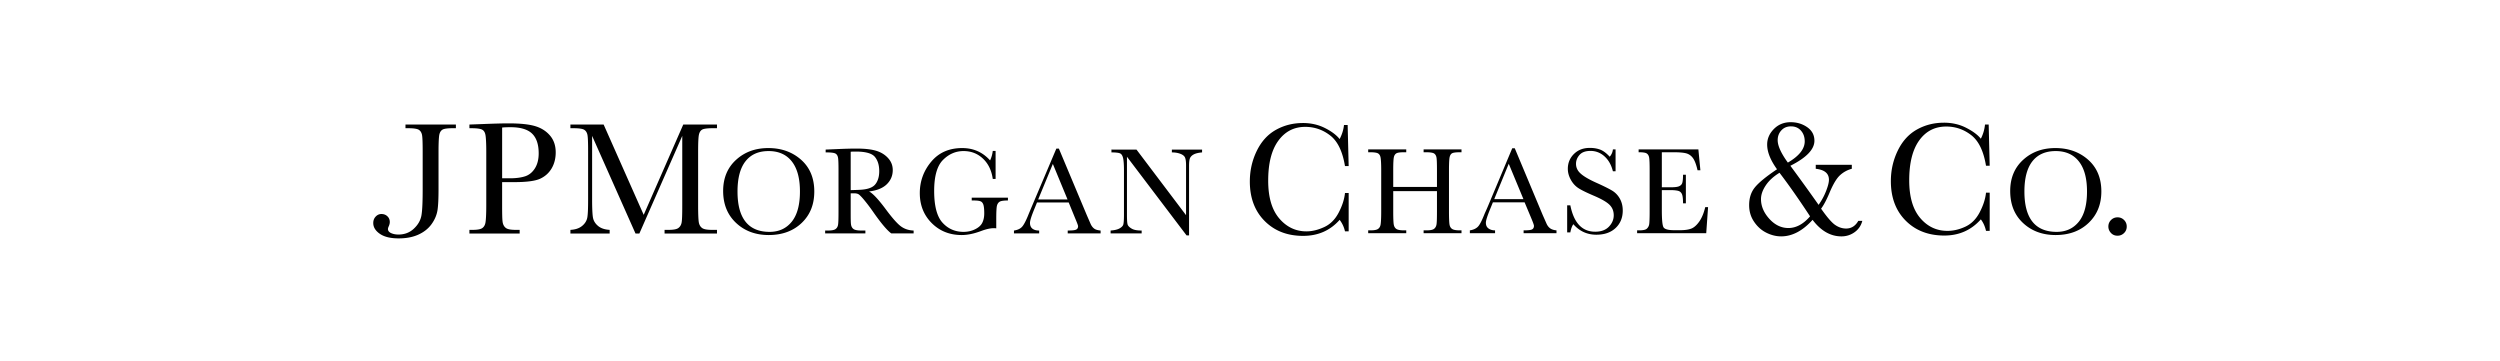 <svg viewBox="-54 -11.25 468 67.5" xmlns="http://www.w3.org/2000/svg">
  <path
    d="M281.219 11.625c-1.27 0-2.316.428-3.156 1.281-.839.854-1.25 1.817-1.25 2.906 0 1.383.614 2.919 1.844 4.625-2.041 1.363-3.434 2.512-4.156 3.406-.72.897-1.062 1.993-1.062 3.312 0 1.154.296 2.152.875 3.031.578.88 1.299 1.576 2.219 2.062.92.487 1.897.75 2.906.75 2.058 0 4.026-1.04 5.875-3.094C286.868 31.96 288.67 33 290.719 33c.945 0 1.78-.283 2.5-.812.719-.528 1.184-1.234 1.406-2.094h-.75c-.535.944-1.295 1.438-2.281 1.438-.725 0-1.39-.224-2.031-.656-.64-.431-1.533-1.454-2.656-3.062.471-.627.998-1.6 1.562-2.938.672-1.62 1.334-2.727 1.969-3.312.635-.586 1.368-.989 2.219-1.219v-.75h-6.75v.75c1.653.188 2.469.861 2.469 2.063 0 .501-.184 1.201-.531 2.094-.346.894-.809 1.757-1.406 2.594a388.079 388.079 0 00-5.281-7.313c3.015-1.517 4.5-3.074 4.5-4.687 0-1.037-.431-1.893-1.344-2.531-.913-.639-1.961-.938-3.094-.938zm28.688.094c-1.837 0-3.526.419-5.062 1.281-1.537.862-2.735 2.189-3.594 3.969-.858 1.778-1.281 3.673-1.281 5.687 0 3.068.92 5.542 2.781 7.406 1.861 1.865 4.285 2.781 7.219 2.781 2.776 0 5.058-1.016 6.844-3.031.472.622.786 1.341.969 2.156h.688v-7.156h-.688c-.12 1.182-.524 2.421-1.188 3.688-.663 1.268-1.551 2.157-2.688 2.688-1.14.53-2.254.781-3.344.781-2.037 0-3.756-.807-5.125-2.438-1.366-1.632-2.031-3.971-2.031-7.031 0-3.232.623-5.733 1.875-7.469 1.255-1.738 2.934-2.594 5.062-2.594 1.737 0 3.303.544 4.688 1.625 1.385 1.081 2.3 2.98 2.75 5.719h.688l-.188-7.719h-.688c-.093.911-.34 1.806-.781 2.656-.608-.758-1.55-1.439-2.781-2.062-1.234-.624-2.609-.938-4.125-.938zm-120 .062c-1.837 0-3.526.419-5.062 1.281-1.538.862-2.735 2.189-3.594 3.969-.859 1.778-1.281 3.672-1.281 5.687 0 3.067.92 5.54 2.781 7.406 1.859 1.865 4.252 2.781 7.188 2.781 2.774 0 5.059-.983 6.844-3 .475.625.82 1.34 1 2.156h.688V24.875h-.688c-.12 1.183-.522 2.421-1.188 3.688-.663 1.268-1.549 2.157-2.688 2.688-1.14.53-2.256.812-3.344.812-2.037 0-3.757-.839-5.125-2.469-1.368-1.632-2.031-3.97-2.031-7.031 0-3.232.622-5.702 1.875-7.438 1.254-1.737 2.936-2.625 5.062-2.625 1.739 0 3.305.544 4.688 1.625 1.384 1.081 2.299 2.98 2.75 5.719h.688l-.188-7.688h-.688c-.092.911-.372 1.775-.812 2.625-.608-.758-1.516-1.44-2.75-2.062-1.23-.623-2.608-.938-4.125-.938zM41.25 11.844c-1.149 0-2.758.045-4.812.125l-2.562.094v.688h.375c1.04 0 1.718.101 2.031.281.314.181.503.496.594.969.091.472.156 1.531.156 3.156v10c0 1.707-.066 2.814-.156 3.281-.091.467-.287.81-.625 1.031-.338.221-.966.312-1.844.312h-.531v.688h9.406v-.688h-.688c-.919 0-1.541-.101-1.875-.344-.334-.242-.549-.626-.625-1.125-.076-.499-.094-1.544-.094-3.156v-4.312h2.25c2.343 0 3.977-.215 4.906-.656.931-.442 1.626-1.084 2.125-1.938.498-.854.75-1.854.75-2.969 0-1.284-.363-2.344-1.094-3.187-.731-.843-1.669-1.419-2.812-1.75-1.143-.332-2.761-.5-4.875-.5zm-19.344.219v.688h.469c1.036 0 1.694.101 2 .281.307.18.53.498.625.969.095.471.125 1.533.125 3.156v6.937c0 2.274-.058 3.92-.219 4.906-.159.989-.658 1.836-1.437 2.562-.78.726-1.735 1.094-2.875 1.094-.56 0-1.026-.102-1.406-.281-.378-.179-.562-.431-.562-.75 0-.12.046-.292.156-.531.121-.27.187-.531.187-.781 0-.42-.139-.773-.437-1.062-.298-.291-.681-.438-1.125-.438-.434 0-.795.176-1.094.5-.297.324-.438.714-.438 1.188 0 .785.42 1.461 1.25 2.031.832.569 1.99.844 3.531.844 1.371 0 2.589-.226 3.625-.688 1.036-.463 1.88-1.112 2.5-1.969.62-.858.988-1.753 1.125-2.656.135-.902.187-2.211.187-3.938v-6.969c0-1.695.056-2.767.156-3.219.1-.452.314-.773.625-.938.309-.167.967-.25 1.969-.25h.5v-.688zm30.875 0v.688h.563c1.04 0 1.692.101 2 .281.308.181.53.496.625.969.096.472.125 1.53.125 3.156v8.875c0 1.687-.035 2.845-.156 3.469-.12.622-.48 1.169-1.031 1.594-.55.426-1.246.638-2.125.687v.688h7.344v-.688c-.944-.06-1.666-.304-2.188-.75-.524-.446-.838-.97-.938-1.562-.101-.593-.156-1.708-.156-3.344V14.188l8.125 18.281h.719l8.031-18.281v13c0 1.707-.03 2.783-.125 3.25-.095.467-.318.809-.656 1.031-.339.221-.943.312-1.812.312h-.719v.688h9.813v-.688h-.906c-.925 0-1.549-.102-1.875-.344-.328-.241-.545-.597-.625-1.094-.081-.496-.125-1.581-.125-3.187v-10c0-1.696.049-2.766.156-3.219.104-.452.313-.772.625-.938.312-.165.995-.25 2-.25h.75v-.688h-6.313L66.5 28.969 59 12.062zm228.5.344c.767 0 1.373.26 1.844.781.467.523.719 1.185.719 2.031 0 1.42-1.064 2.747-3.156 3.969-1.285-1.764-1.906-3.164-1.906-4.188 0-.742.228-1.343.688-1.844.458-.5 1.052-.75 1.812-.75zm-239.719.156c1.862 0 3.202.397 4.031 1.188.829.79 1.25 2.028 1.25 3.719 0 1.108-.236 2.058-.719 2.812-.483.755-1.089 1.23-1.812 1.469-.724.236-1.668.375-2.844.375H40v-9.5c.362-.041.88-.062 1.562-.062zm202.062 3.875c-1.194 0-2.158.349-2.938 1.094-.779.745-1.188 1.694-1.188 2.812 0 .734.204 1.415.562 2.063.359.648.83 1.19 1.469 1.594.639.406 1.617.867 2.875 1.406 1.411.603 2.376 1.163 2.906 1.687.532.532.781 1.182.781 1.969 0 .779-.301 1.496-.906 2.125-.606.629-1.459.938-2.562.938-2.453 0-4-1.65-4.656-4.938h-.594V32.25h.594c.123-.657.305-1.169.562-1.531 1.153 1.319 2.589 1.969 4.312 1.969 1.5 0 2.697-.41 3.594-1.25.897-.842 1.344-1.938 1.344-3.281 0-.849-.193-1.601-.562-2.25-.373-.647-.853-1.133-1.469-1.5-.615-.366-1.616-.864-2.969-1.469-1.414-.638-2.364-1.213-2.906-1.719-.552-.496-.844-1.094-.844-1.812 0-.595.218-1.154.656-1.656.44-.5 1.122-.75 2.062-.75.988 0 1.877.352 2.625 1.031.751.681 1.267 1.596 1.562 2.781h.5v-4.094h-.5c-.045.493-.238.952-.594 1.375-.619-.678-1.225-1.128-1.812-1.344-.59-.217-1.238-.312-1.906-.312zm-153.781.031c-2.419 0-4.413.721-6.031 2.187-1.618 1.466-2.438 3.421-2.438 5.844 0 2.485.812 4.465 2.406 5.969 1.595 1.506 3.636 2.281 6.125 2.281 2.556 0 4.619-.775 6.187-2.281 1.567-1.504 2.344-3.445 2.344-5.875 0-2.508-.833-4.486-2.469-5.937-1.637-1.45-3.684-2.188-6.125-2.188zm36.281 0c-2.443 0-4.358.841-5.781 2.531-1.423 1.689-2.156 3.662-2.156 5.906 0 2.268.762 4.147 2.25 5.625 1.486 1.478 3.35 2.219 5.594 2.219 1.117 0 2.314-.259 3.625-.75.963-.361 1.751-.531 2.344-.531.147 0 .317-0.0.5.031v-1.656c0-1.356.04-2.21.125-2.562.084-.351.264-.63.531-.781.266-.151.783-.219 1.531-.219V25.75h-6.781v.531h.375c.622 0 1.048.059 1.281.156.233.095.387.281.5.562.113.282.188.844.188 1.688 0 .719-.136 1.311-.375 1.781-.237.471-.659.859-1.312 1.187-.654.33-1.389.5-2.188.5-1.56 0-2.885-.558-3.938-1.719-1.053-1.158-1.562-3.155-1.562-5.938 0-2.79.561-4.718 1.656-5.812 1.095-1.094 2.369-1.656 3.844-1.656 1.426 0 2.626.47 3.625 1.406 1.0.937 1.621 2.208 1.844 3.812h.531V17h-.531c-.07.633-.242 1.233-.5 1.781-1.378-1.539-3.116-2.313-5.219-2.313zm204.656 0c-2.419 0-4.414.721-6.031 2.187-1.618 1.466-2.438 3.421-2.438 5.844 0 2.485.78 4.465 2.375 5.969 1.595 1.506 3.637 2.281 6.125 2.281 2.558 0 4.619-.775 6.188-2.281 1.567-1.504 2.375-3.445 2.375-5.875 0-2.508-.833-4.486-2.469-5.937-1.637-1.45-3.685-2.188-6.125-2.188zM229.094 16.5l-4.562 10.875c-.328.782-.546 1.229-.594 1.344-.484 1.23-.877 2.025-1.219 2.406-.341.383-.864.642-1.562.75v.531h4.719v-.531c-.509 0-.928-.131-1.25-.375-.318-.243-.469-.591-.469-1.062 0-.441.305-1.368.906-2.812l.406-1h5.938l1.219 2.906c.355.842.531 1.33.531 1.5 0 .331-.142.576-.406.687-.267.112-.778.156-1.531.156v.531h6.156v-.531c-.55-.054-.945-.193-1.219-.406-.275-.211-.494-.505-.656-.875l-.719-1.625L229.562 16.5zm-122.75.062c-.878 0-2.068.028-3.563.094l-2.219.094v.531h.25c.808 0 1.35.08 1.594.219.242.139.399.388.469.75.071.362.094 1.157.094 2.406v7.719c0 1.311-.024 2.14-.094 2.5-.069.359-.241.613-.5.781-.258.17-.734.25-1.406.25h-.5v.531H108v-.531h-.75c-.712 0-1.218-.096-1.469-.281-.253-.184-.412-.463-.469-.844-.058-.377-.062-1.18-.062-2.406v-3.438h.625c.421 0 .706.078.906.219.198.142.564.506 1.094 1.156.528.646 1.039 1.326 1.531 2.031 1.532 2.207 2.694 3.568 3.437 4.094h4.188v-.531c-.918-.031-1.701-.288-2.375-.781-.672-.495-1.598-1.537-2.781-3.125-1.452-1.962-2.533-3.092-3.188-3.406 1.452-.177 2.564-.617 3.312-1.344.75-.726 1.125-1.628 1.125-2.656 0-.88-.297-1.617-.875-2.25-.578-.635-1.316-1.096-2.25-1.375-.936-.278-2.163-.406-3.656-.406zm37.406 0l-4.594 10.844c-.329.781-.511 1.229-.562 1.344-.481 1.23-.908 2.056-1.25 2.438-.342.383-.833.611-1.531.719v.531h4.719v-.531c-.511 0-.931-.1-1.25-.344-.321-.244-.469-.622-.469-1.094 0-.441.304-1.368.906-2.812l.406-1h5.938l1.188 2.906c.354.842.562 1.362.562 1.531 0 .331-.139.545-.406.656-.266.112-.776.156-1.531.156v.531h6.156v-.531c-.548-.055-.945-.162-1.219-.375-.273-.211-.495-.505-.656-.875L149.438 29l-5.219-12.438zm58.375.156v.531h.312c.801 0 1.294.081 1.531.219.236.139.398.387.469.75.074.362.125 1.158.125 2.406v7.688c0 1.312-.051 2.171-.125 2.531-.071.359-.241.613-.5.781-.26.17-.73.25-1.406.25h-.406v.531h7.125v-.531h-.406c-.711 0-1.215-.096-1.469-.281-.254-.186-.407-.462-.469-.844-.062-.383-.094-1.199-.094-2.438v-3.781H215v3.781c0 1.315-.024 2.14-.094 2.5-.069.36-.245.642-.5.812-.257.17-.717.25-1.375.25H212.5v.531h7.094v-.531h-.344c-.7 0-1.183-.096-1.438-.281-.254-.185-.411-.462-.469-.844-.059-.382-.094-1.203-.094-2.438V20.625c0-1.302.045-2.122.125-2.469.082-.347.231-.593.469-.719.239-.128.761-.188 1.531-.188h.219v-.531H212.5v.531h.406c.788 0 1.297.081 1.531.219.234.139.4.387.469.75.07.362.094 1.158.094 2.406v3.125h-8.188v-3.125c0-1.302.043-2.122.125-2.469.082-.347.257-.593.5-.719.242-.128.727-.188 1.5-.188h.312v-.531zm50.625 0v.531c.762 0 1.262.068 1.5.219.237.149.403.404.469.781.068.377.094 1.181.094 2.375v7.688c0 1.311-.033 2.148-.094 2.469-.062.319-.211.572-.438.781-.226.208-.697.312-1.469.312h-.344v.531h12.938l.344-4.875h-.531c-.278 1.175-.676 2.091-1.156 2.75-.48.661-.972 1.09-1.5 1.281-.533.191-1.208.281-2.031.281h-1.156c-1.048 0-1.698-.173-1.938-.5-.238-.327-.344-1.424-.344-3.281v-3.719h1.688c.667 0 1.156.067 1.438.156.28.089.48.266.625.562.145.299.219.879.219 1.75h.531v-5.344h-.531c0 .769-.06 1.298-.156 1.563-.096.266-.293.463-.594.594-.302.131-.836.188-1.594.188h-1.625V17.25h2.156c1.087 0 1.853.068 2.344.188.49.12.925.387 1.281.844.354.458.661 1.251.906 2.344h.531l-.375-3.906zm-98.688.031v.531c.847 0 1.38.071 1.625.187.245.116.419.373.531.781.113.408.188 1.202.188 2.406V29c0 .948-.053 1.526-.125 1.781-.073.254-.296.498-.688.719-.391.221-.945.352-1.688.406v.531h5.812v-.531c-.829 0-1.429-.104-1.844-.344-.414-.238-.692-.495-.781-.781-.089-.285-.125-.879-.125-1.781V18.094l11.156 14.719h.469v-13c0-.672.053-1.124.156-1.406.103-.281.343-.55.719-.75.378-.2.906-.32 1.562-.375V16.75h-5.656v.531c.617 0 1.124.088 1.562.25.44.162.733.38.875.656.142.279.219.775.219 1.469v9.375L158.75 16.75zm-64.188.281c1.911 0 3.37.668 4.375 1.969 1.005 1.3 1.5 3.154 1.5 5.594 0 2.509-.512 4.39-1.531 5.656-1.022 1.267-2.398 1.906-4.156 1.906-2.005 0-3.498-.64-4.5-1.906s-1.5-3.132-1.5-5.656c0-2.486.498-4.386 1.5-5.656s2.43-1.906 4.312-1.906zm240.938 0c1.911 0 3.37.668 4.375 1.969 1.007 1.3 1.5 3.154 1.5 5.594 0 2.509-.512 4.39-1.531 5.656-1.022 1.267-2.4 1.906-4.156 1.906-2.005 0-3.529-.64-4.531-1.906-1.002-1.267-1.5-3.132-1.5-5.656 0-2.486.498-4.386 1.5-5.656 1.002-1.27 2.462-1.906 4.344-1.906zm-224.594.094c1.825 0 3.018.336 3.563 1 .543.664.812 1.553.812 2.656 0 .634-.09 1.161-.25 1.594-.161.432-.378.797-.656 1.062-.278.267-.644.456-1.094.594-.448.139-.985.218-1.594.25-.609.031-1.179.048-1.75.062v-7.187c.365-.032.687-.031.969-.031zm122.219 2.281l2.75 6.625h-5.469zm-85.344.031l2.75 6.656h-5.5zm136.031 1.656c1.596 2.085 3.512 4.794 5.719 8.156-1.244 1.447-2.599 2.188-4.062 2.188-1.318 0-2.519-.569-3.562-1.719-1.044-1.148-1.562-2.396-1.562-3.687 0-.838.301-1.696.906-2.594.602-.898 1.462-1.672 2.562-2.344zm63.281 8.344c-.471 0-.883.163-1.219.5-.338.337-.5.748-.5 1.219 0 .462.169.871.5 1.219.33.348.739.5 1.219.5.471 0 .876-.164 1.219-.5.342-.338.5-.738.5-1.219 0-.47-.164-.882-.5-1.219-.339-.337-.736-.5-1.219-.5z"/>
</svg>
